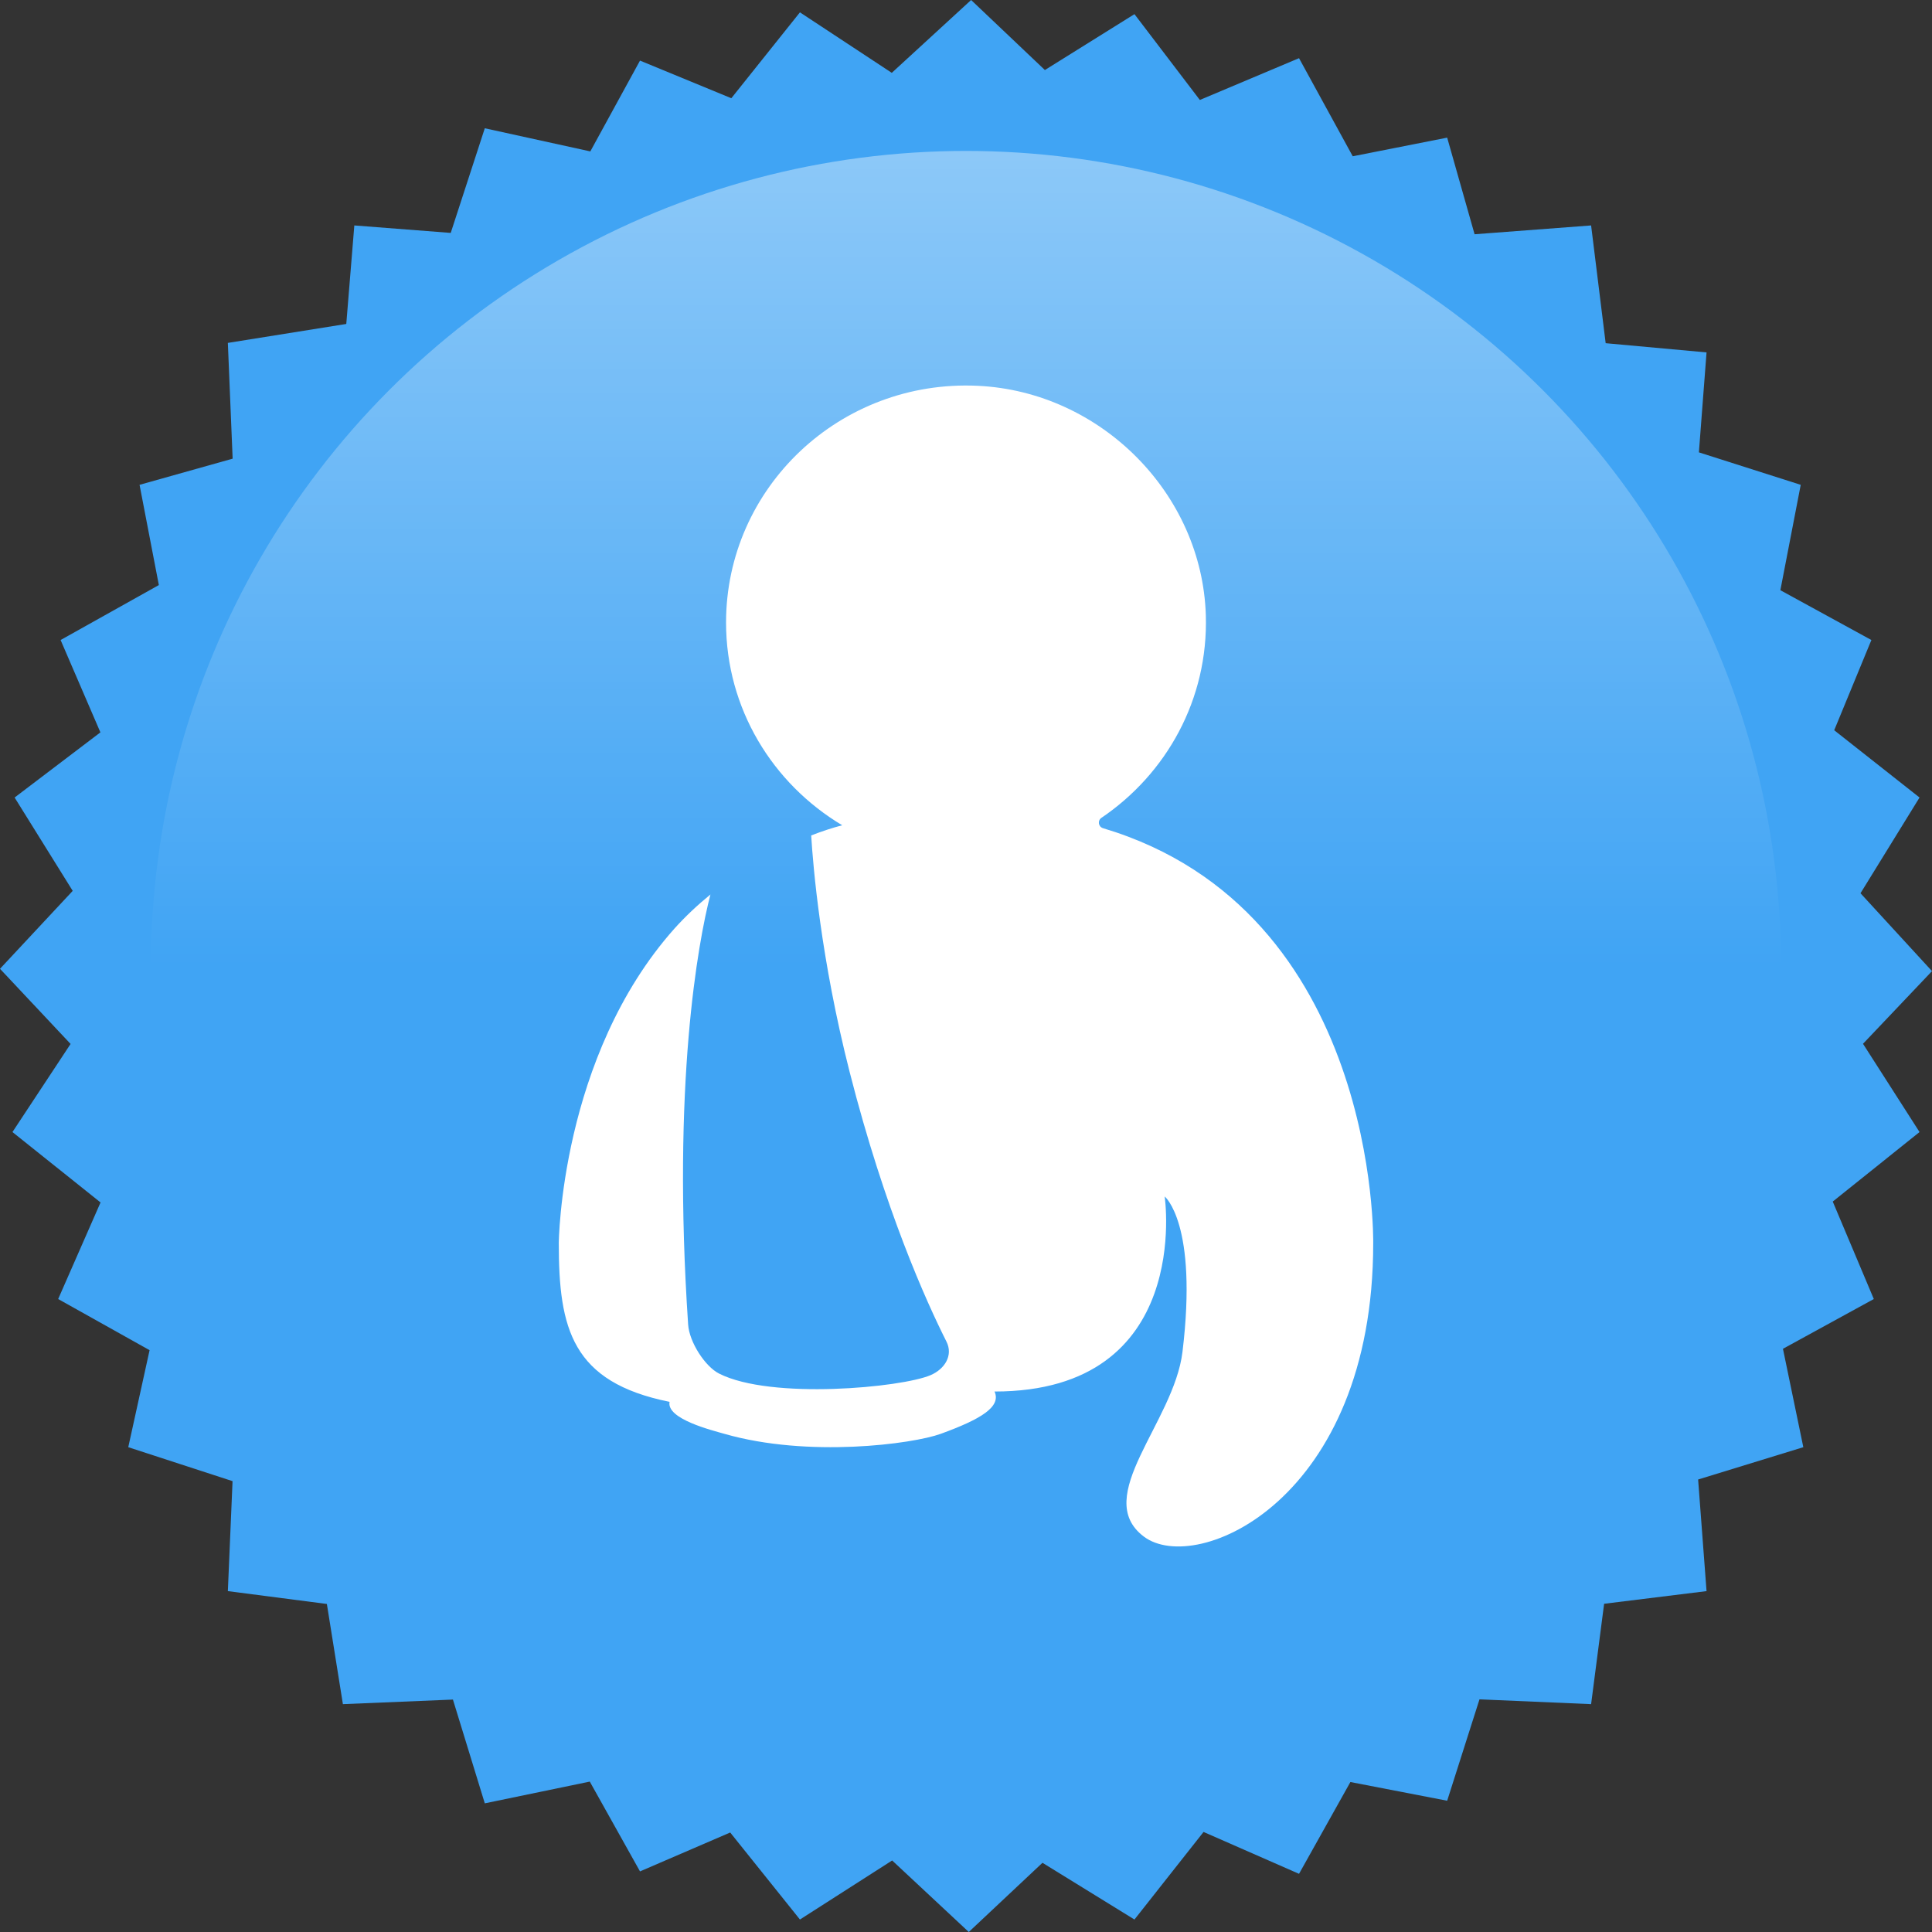 <?xml version="1.0" encoding="UTF-8" standalone="no"?>
<svg width="128px" height="128px" viewBox="0 0 128 128" version="1.1" xmlns="http://www.w3.org/2000/svg" xmlns:xlink="http://www.w3.org/1999/xlink" xmlns:sketch="http://www.bohemiancoding.com/sketch/ns">
    <rect x="0" y="0" width="128" height="128" fill="#333333" stroke="none"/>
    <!-- Generator: Sketch 3.4.2 (15855) - http://www.bohemiancoding.com/sketch -->
    <title>Injury</title>
    <desc>Created with Sketch.</desc>
    <defs>
        <linearGradient x1="50%" y1="0%" x2="50%" y2="50%" id="linearGradient-1">
            <stop stop-color="#FFFFFF" stop-opacity="0.4" offset="0%"></stop>
            <stop stop-color="#FFFFFF" stop-opacity="0" offset="100%"></stop>
        </linearGradient>
    </defs>
    <g id="Page-1" stroke="none" stroke-width="1" fill="none" fill-rule="evenodd" sketch:type="MSPage">
        <g id="Injury" sketch:type="MSLayerGroup">
            <g id="Path-+-Oval-1-+-Imported-Layers" sketch:type="MSShapeGroup">
                <path d="M69.226,4.64 L75.161,0.937 L79.493,6.623 L86.064,3.854 L89.623,10.354 L95.879,9.119 L97.695,15.52 L105.415,14.936 L106.38,22.738 L113.063,23.348 L112.556,29.97 L119.303,32.121 L117.954,39.103 L123.984,42.403 L121.521,48.38 L127.174,52.838 L123.263,59.18 L128,64.339 L123.429,69.154 L127.174,75.001 L121.424,79.607 L124.145,86.064 L118.125,89.361 L119.475,95.88 L112.505,98.021 L113.063,105.416 L106.277,106.254 L105.415,112.904 L98.02,112.586 L95.879,119.303 L89.467,118.064 L86.064,124.146 L79.738,121.371 L75.161,127.173 L69.066,123.415 L64.184,128 L59.107,123.261 L52.998,127.173 L48.378,121.408 L42.402,123.985 L39.074,118.035 L32.119,119.476 L30.008,112.601 L22.718,112.904 L21.656,106.267 L15.096,105.416 L15.407,98.13 L8.498,95.88 L9.91,89.453 L3.854,86.064 L6.661,79.666 L0.825,75.001 L4.676,69.164 L0,64.185 L4.817,59.022 L0.968,52.838 L6.652,48.521 L4.015,42.403 L10.524,38.762 L9.246,32.121 L15.413,30.388 L15.096,22.718 L22.942,21.463 L23.475,14.936 L29.862,15.431 L32.119,8.498 L39.11,10.031 L42.402,4.015 L48.452,6.508 L52.998,0.818 L59.083,4.826 L64.339,0 L69.226,4.64 Z" id="Path" fill="#40A4F4"></path>
                <circle id="Oval-1" fill="url(#linearGradient-1)" cx="64" cy="64" r="54"></circle>
            </g>
            <path d="M53.744,55.351 C54.462,55.07 55.153,54.844 55.8,54.676 C51.193,51.927 48.103,46.948 48.103,41.244 C48.103,32.313 55.652,25.123 64.792,25.561 C72.935,25.951 79.643,32.709 79.889,40.757 C80.06,46.338 77.273,51.273 72.97,54.185 C72.704,54.367 72.766,54.776 73.077,54.869 C91.378,60.339 90.979,82.369 90.979,82.369 C90.979,99.379 79.265,104.433 75.782,101.802 C72.297,99.172 77.775,94.245 78.342,89.568 C79.373,81.054 77.163,79.269 77.163,79.269 C77.163,79.269 79.071,92.192 65.891,92.192 C66.342,93.197 65.021,94.014 62.323,94.996 C60.466,95.671 53.547,96.591 47.996,94.996 C47.181,94.761 44.137,94.014 44.361,92.876 C37.882,91.572 37.021,88.026 37.021,82.369 C37.021,82.369 37.11,70.021 44.687,61.517 C45.415,60.708 46.219,59.954 47.068,59.262 C46.245,62.424 44.52,71.839 45.591,87.755 C45.669,88.915 46.706,90.532 47.648,91.007 C51.103,92.75 59.73,91.927 61.647,91.11 C62.591,90.709 63.164,89.797 62.706,88.886 C61.37,86.235 58.62,80.154 56.295,71.037 C54.376,63.509 53.868,57.402 53.744,55.351 Z" id="Fill-1-Copy" fill="#FFFFFF" sketch:type="MSShapeGroup"></path>
        </g>
    </g>
</svg>